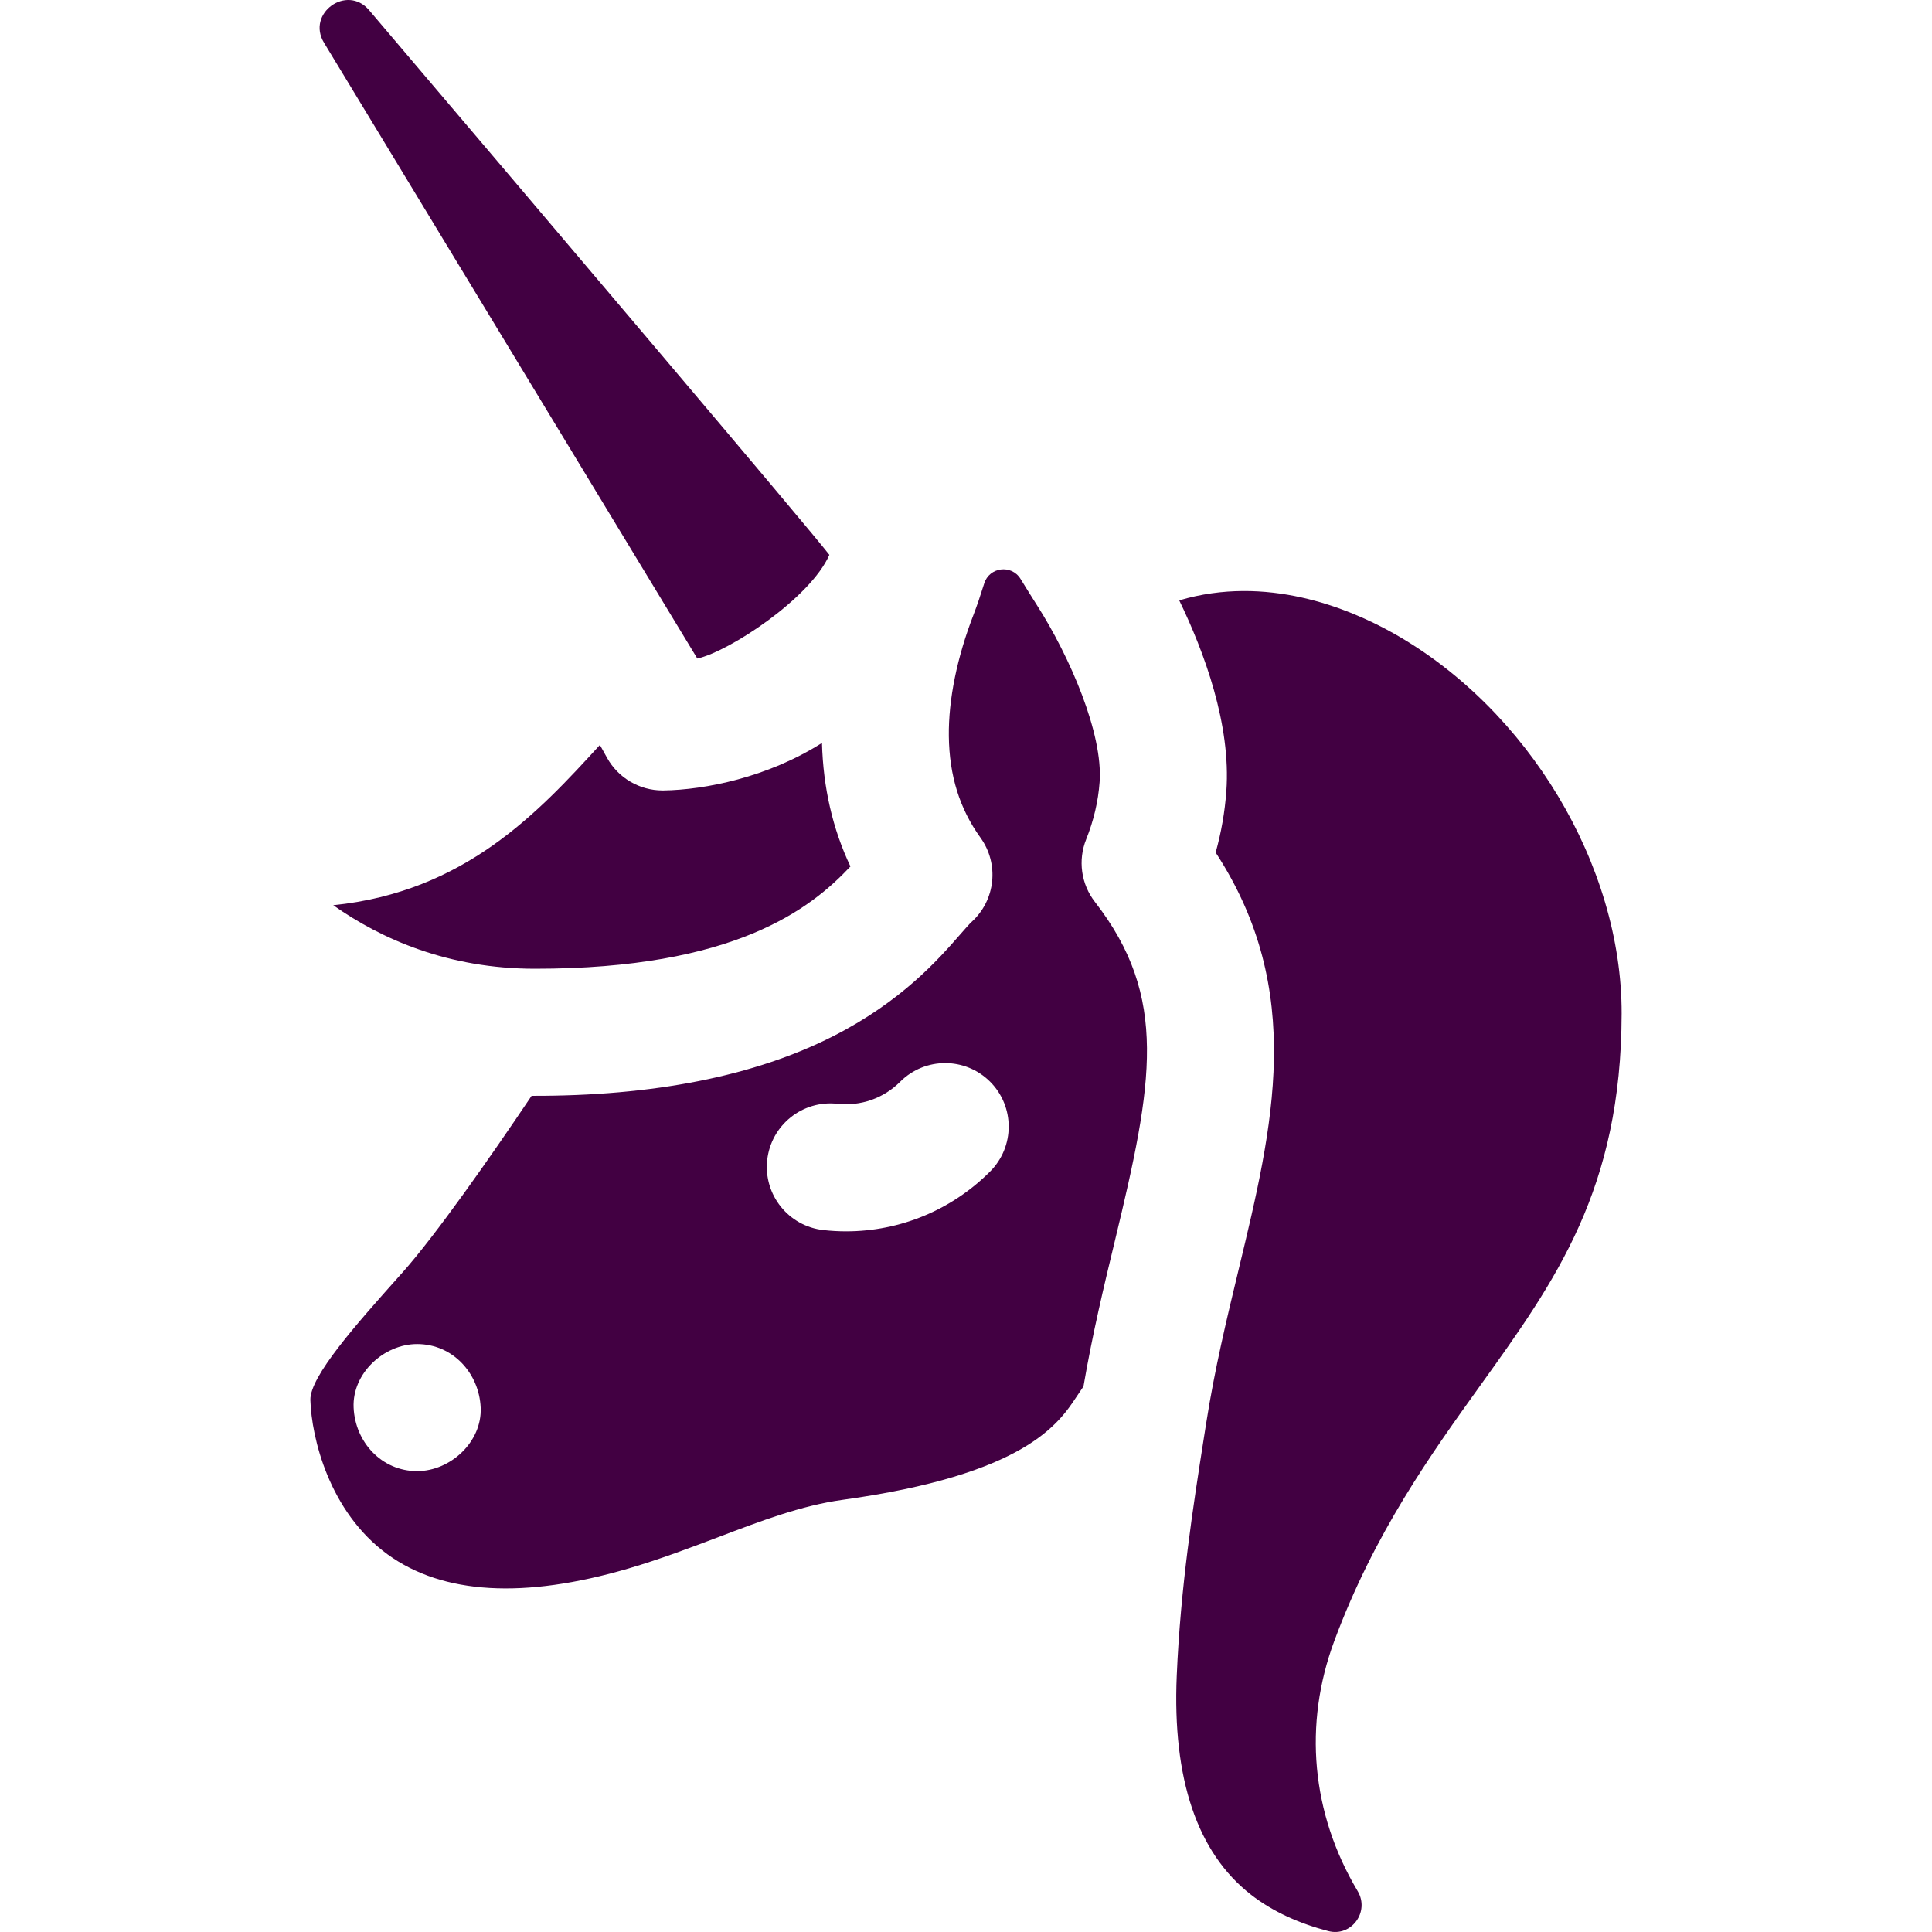 <?xml version="1.0"?>
<svg xmlns="http://www.w3.org/2000/svg" xmlns:xlink="http://www.w3.org/1999/xlink" version="1.1" id="Capa_1" x="0px" y="0px" viewBox="0 0 512.001 512.001" style="enable-background:new 0 0 512.001 512.001;" xml:space="preserve" width="512px" height="512px"><g><g>
	<g>
		<path d="M392.361,367.078c20.013-27.881,37.299-51.958,37.388-98.472c0.079-39.297-24.817-80.749-60.533-100.818    c-12.033-6.746-33.662-15.523-56.694-8.687c0,0.011,0.011,0.022,0.011,0.045c6.578,13.592,13.749,32.898,12.459,50.554    c-0.393,5.444-1.335,10.877-2.828,16.231c23.897,36.625,15.232,72.566,6.095,110.482c-3.131,12.998-6.375,26.445-8.62,40.846    l-0.573,3.625c-2.918,18.621-6.219,39.734-7.217,63.204c-1.167,27.376,5.433,46.884,19.609,57.974    c5.893,4.612,12.964,7.711,20.537,9.695c6.163,1.615,11.066-5.122,7.801-10.593c-0.029-0.048-0.058-0.097-0.087-0.145    c-12.167-20.496-14.333-43.999-6.095-66.168C364.222,406.286,379.173,385.453,392.361,367.078z" data-original="#000000" class="active-path" data-old_color="#000000" fill="#420042"/>
	</g>
</g><g>
	<g>
		<path d="M290.175,239.03c-3.671-4.725-4.558-11.045-2.324-16.599c1.997-4.984,3.187-10.08,3.558-15.165    c0.943-12.874-7.935-33.313-16.589-46.862c-1.292-2.029-2.752-4.365-4.37-6.995c-2.402-3.902-8.278-3.149-9.63,1.229    c-0.01,0.033-0.02,0.065-0.03,0.098c-1.022,3.266-1.931,5.926-2.728,7.992c-4.433,11.438-6.723,22.629-6.611,32.349    c0.123,10.46,2.862,19.261,8.373,26.905c5.028,6.959,4.018,16.589-2.357,22.348c-0.516,0.459-1.84,1.987-2.918,3.21    c-5.814,6.656-15.546,17.791-33.684,27.028c-20.837,10.606-47.748,15.939-79.983,15.836c-0.001,0-0.002,0.001-0.003,0.001    c-11.348,16.893-25.49,37.018-34.167,46.772l-1.156,1.29c-11,12.336-23.481,26.321-23.302,32.563    c0.293,9.877,4.928,29.621,20.463,40.902c14.625,10.618,36.109,11.865,63.867,3.727c8.475-2.492,16.253-5.455,23.784-8.306    c11.337-4.31,22.034-8.373,32.832-9.867c48.455-6.679,57.356-20.171,62.149-27.422c0.55-0.842,1.145-1.728,1.773-2.627    c0.003-0.009,0.007-0.018,0.011-0.027c2.385-13.906,5.43-26.596,8.397-38.889C305.507,287.104,309.806,264.308,290.175,239.03z     M110.549,389.863c-9.439,0-16.432-7.711-16.836-16.836c-0.405-9.091,8.025-16.836,16.836-16.836    c9.439,0,16.432,7.722,16.836,16.836C127.79,382.118,119.36,389.863,110.549,389.863z M262.382,310.473    c-10.237,10.237-23.886,15.849-38.174,15.848c-1.987,0-3.974-0.112-5.983-0.336c-9.237-1.01-15.917-9.328-14.906-18.565    c1.021-9.249,9.327-15.917,18.576-14.906c6.195,0.685,12.279-1.447,16.679-5.859c6.578-6.566,17.229-6.566,23.807,0    C268.96,293.232,268.96,303.895,262.382,310.473z" data-original="#000000" class="active-path" data-old_color="#000000" fill="#420042"/>
	</g>
</g><g>
	<g>
		<path d="M217.833,196.882c-14.39,9.148-31.047,12.436-42.002,12.596c-0.078,0-0.168,0-0.247,0c-6.117,0-11.763-3.323-14.727-8.677    l-1.875-3.379c-16.388,17.936-35.795,38.903-70.669,42.473c12.74,9.001,30.553,16.847,53.462,16.836    c52.889,0,73.015-15.839,83.6-27.107C220.662,219.678,218.147,208.701,217.833,196.882z" data-original="#000000" class="active-path" data-old_color="#000000" fill="#420042"/>
	</g>
</g><g>
	<g>
		<path d="M97.817,2.69c-5.894-6.937-16.672,0.842-11.953,8.626L184.8,174.523c8.518-1.897,29.972-16.033,34.989-27.481    C214.394,140.039,148.707,62.594,97.817,2.69z" data-original="#000000" class="active-path" data-old_color="#000000" fill="#420042"/>
	</g>
</g></g> </svg>
